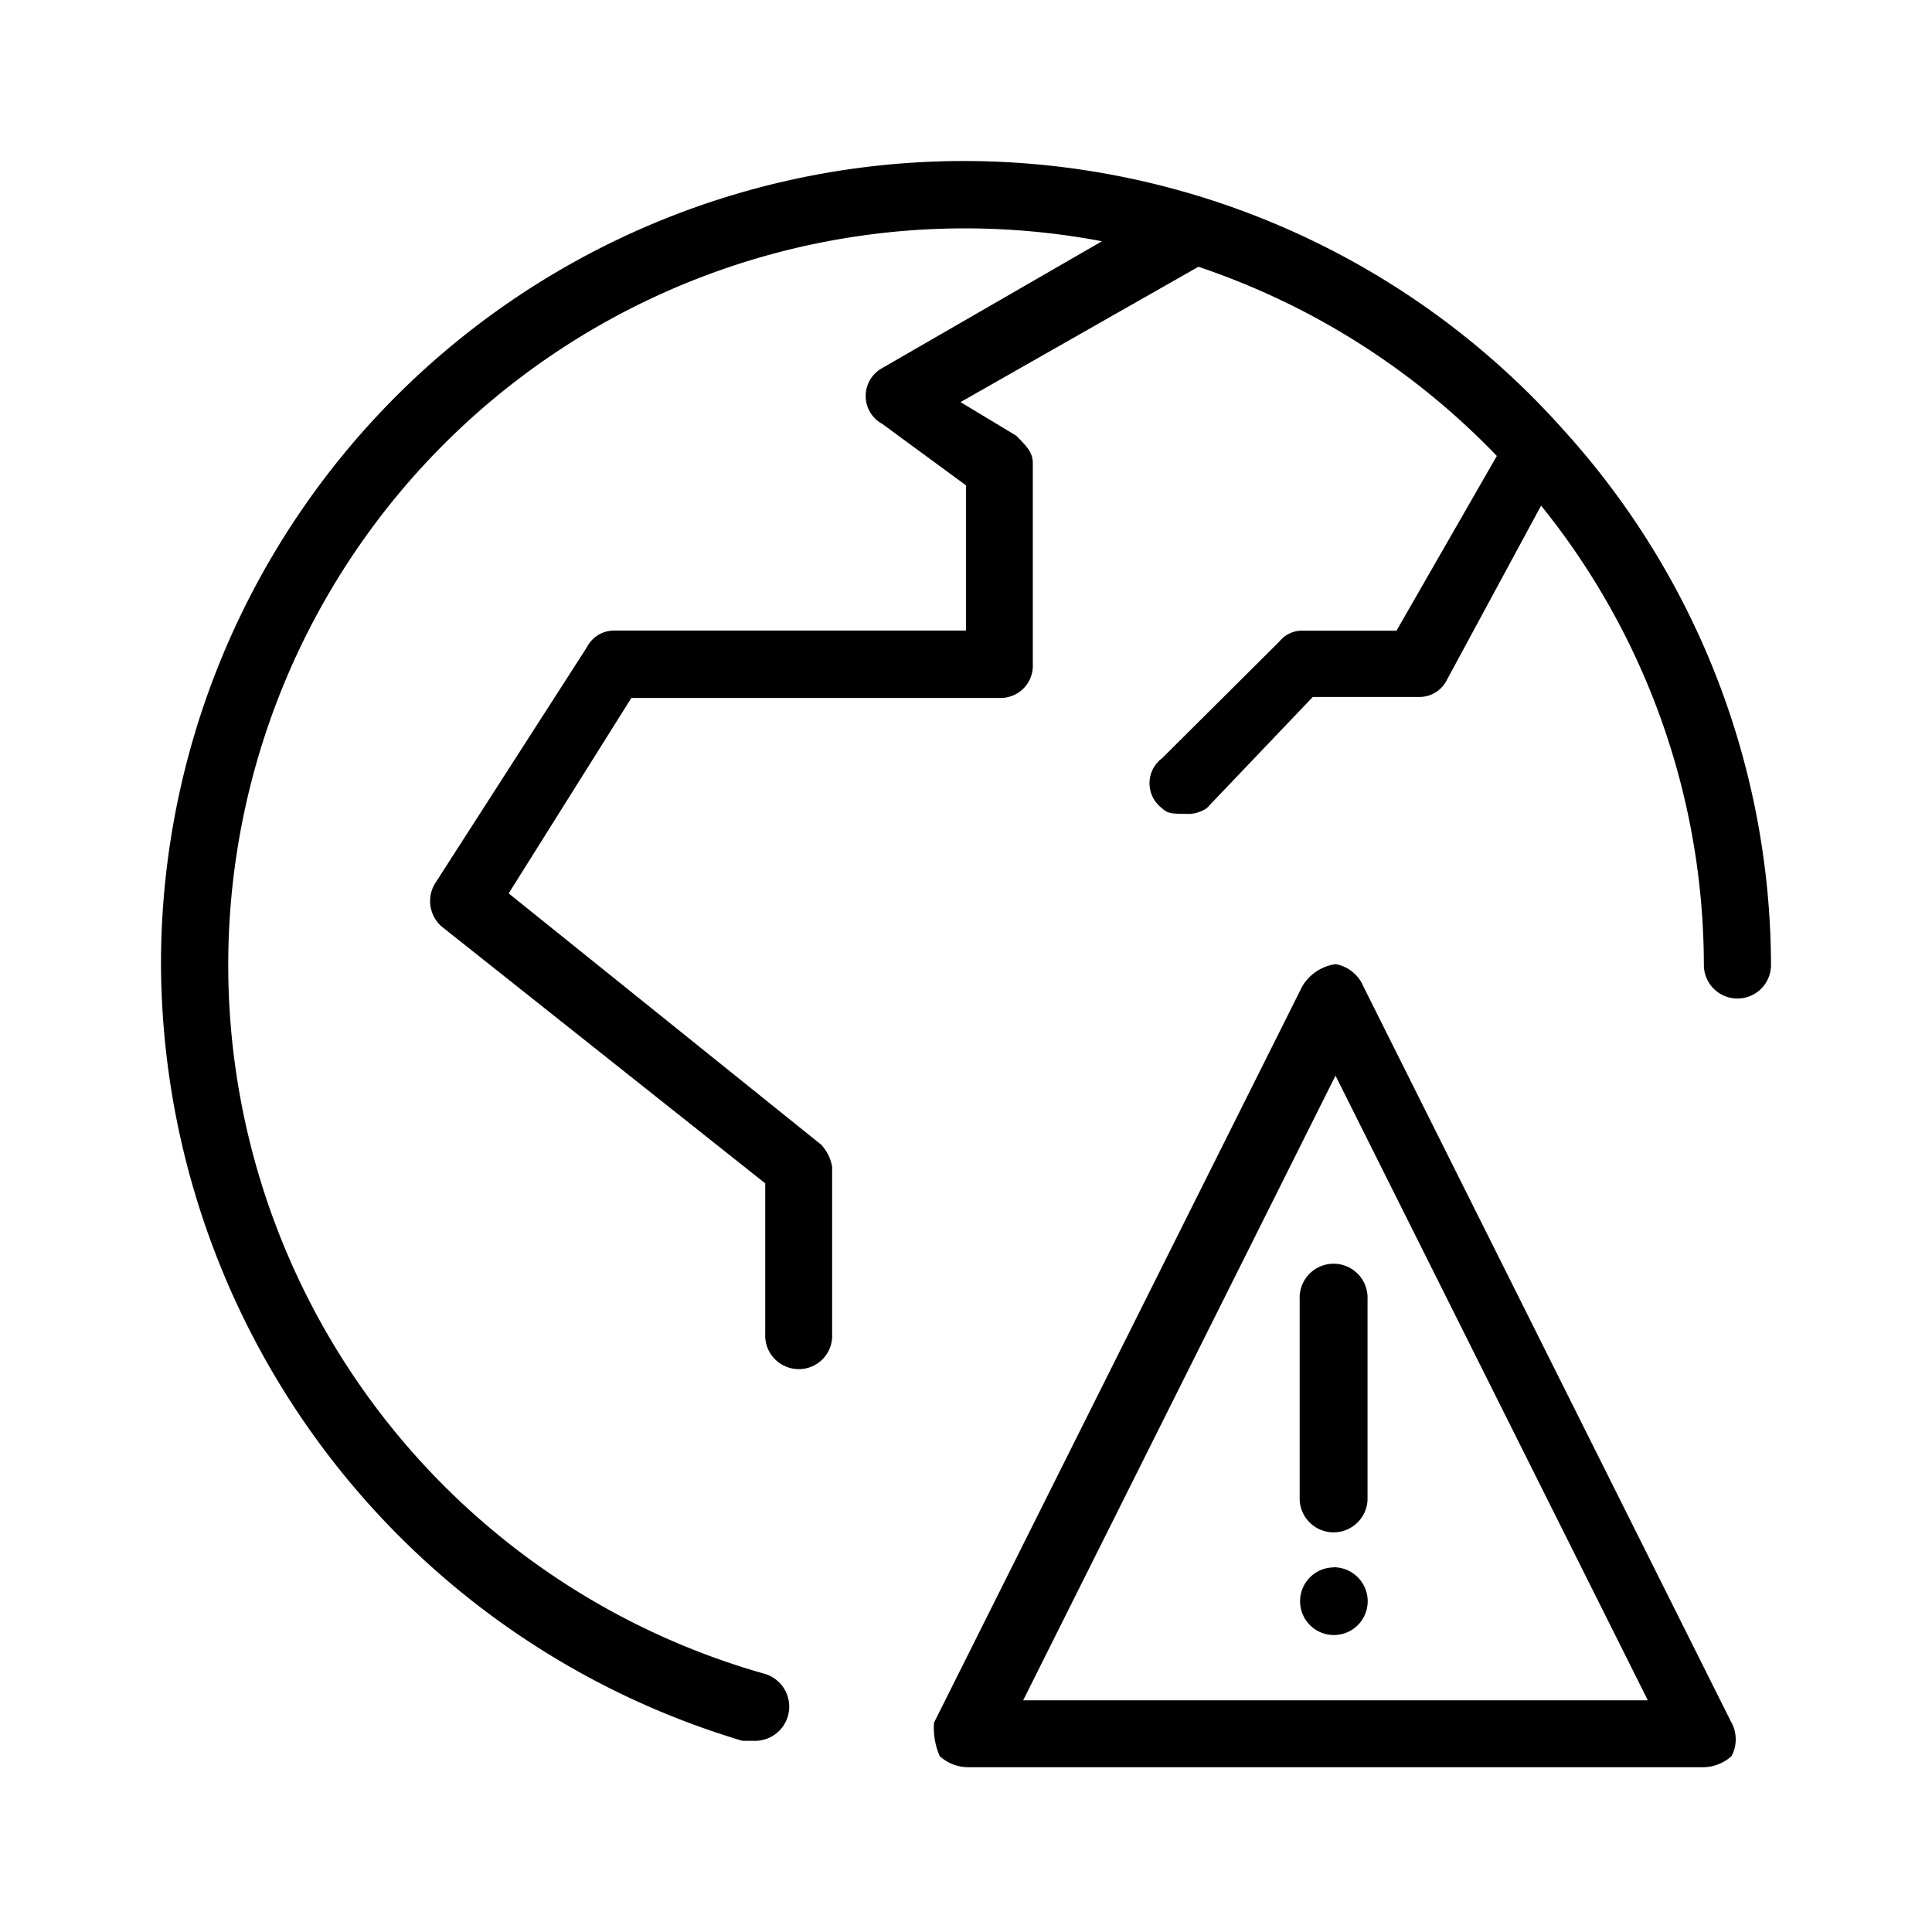<svg xmlns="http://www.w3.org/2000/svg" width="24" height="24" fill="none" viewBox="0 0 24 24">
  <path fill="#000" fill-rule="evenodd" d="M22 11.987a.416.416 0 1 1-.834 0 9.099 9.099 0 0 0-2.022-5.706l-1.173 2.17a.38.38 0 0 1-.346.207h-1.317L14.99 10.04a.422.422 0 0 1-.278.069c-.139 0-.208 0-.277-.069a.387.387 0 0 1 0-.62l1.456-1.449a.363.363 0 0 1 .277-.137h1.18l1.246-2.17a9.196 9.196 0 0 0-3.707-2.35l-2.955 1.681.69.416c.138.139.208.209.208.346v2.497a.4.4 0 0 1-.416.416H7.843l-1.524 2.428 3.88 3.12a.525.525 0 0 1 .138.278v2.081a.414.414 0 0 1-.578.397.415.415 0 0 1-.253-.397V14.7l-4.019-3.19a.42.42 0 0 1-.07-.555L7.29 8.041a.38.38 0 0 1 .345-.208H12V6.029l-1.04-.763a.395.395 0 0 1 0-.694l2.729-1.575A9.15 9.15 0 0 0 9.5 20.793a.425.425 0 0 1-.14.832h-.138A10.11 10.11 0 0 1 2 11.986a9.974 9.974 0 0 1 17.427-6.64A9.92 9.92 0 0 1 22 11.986Zm-.49 9.412a.444.444 0 0 1 0 .416.532.532 0 0 1-.346.138h-9.146a.531.531 0 0 1-.345-.138.882.882 0 0 1-.07-.416l4.573-9.144a.572.572 0 0 1 .416-.278.461.461 0 0 1 .345.278l4.572 9.144Zm-1.04-.277-3.88-7.76-3.88 7.76h7.76Zm-4.325-4.981v2.493a.422.422 0 0 0 .843 0v-2.493a.422.422 0 1 0-.843 0Zm.422 3.33a.42.42 0 1 0 .299.122.42.42 0 0 0-.3-.124v.003Z" clip-rule="evenodd"/>
</svg>
